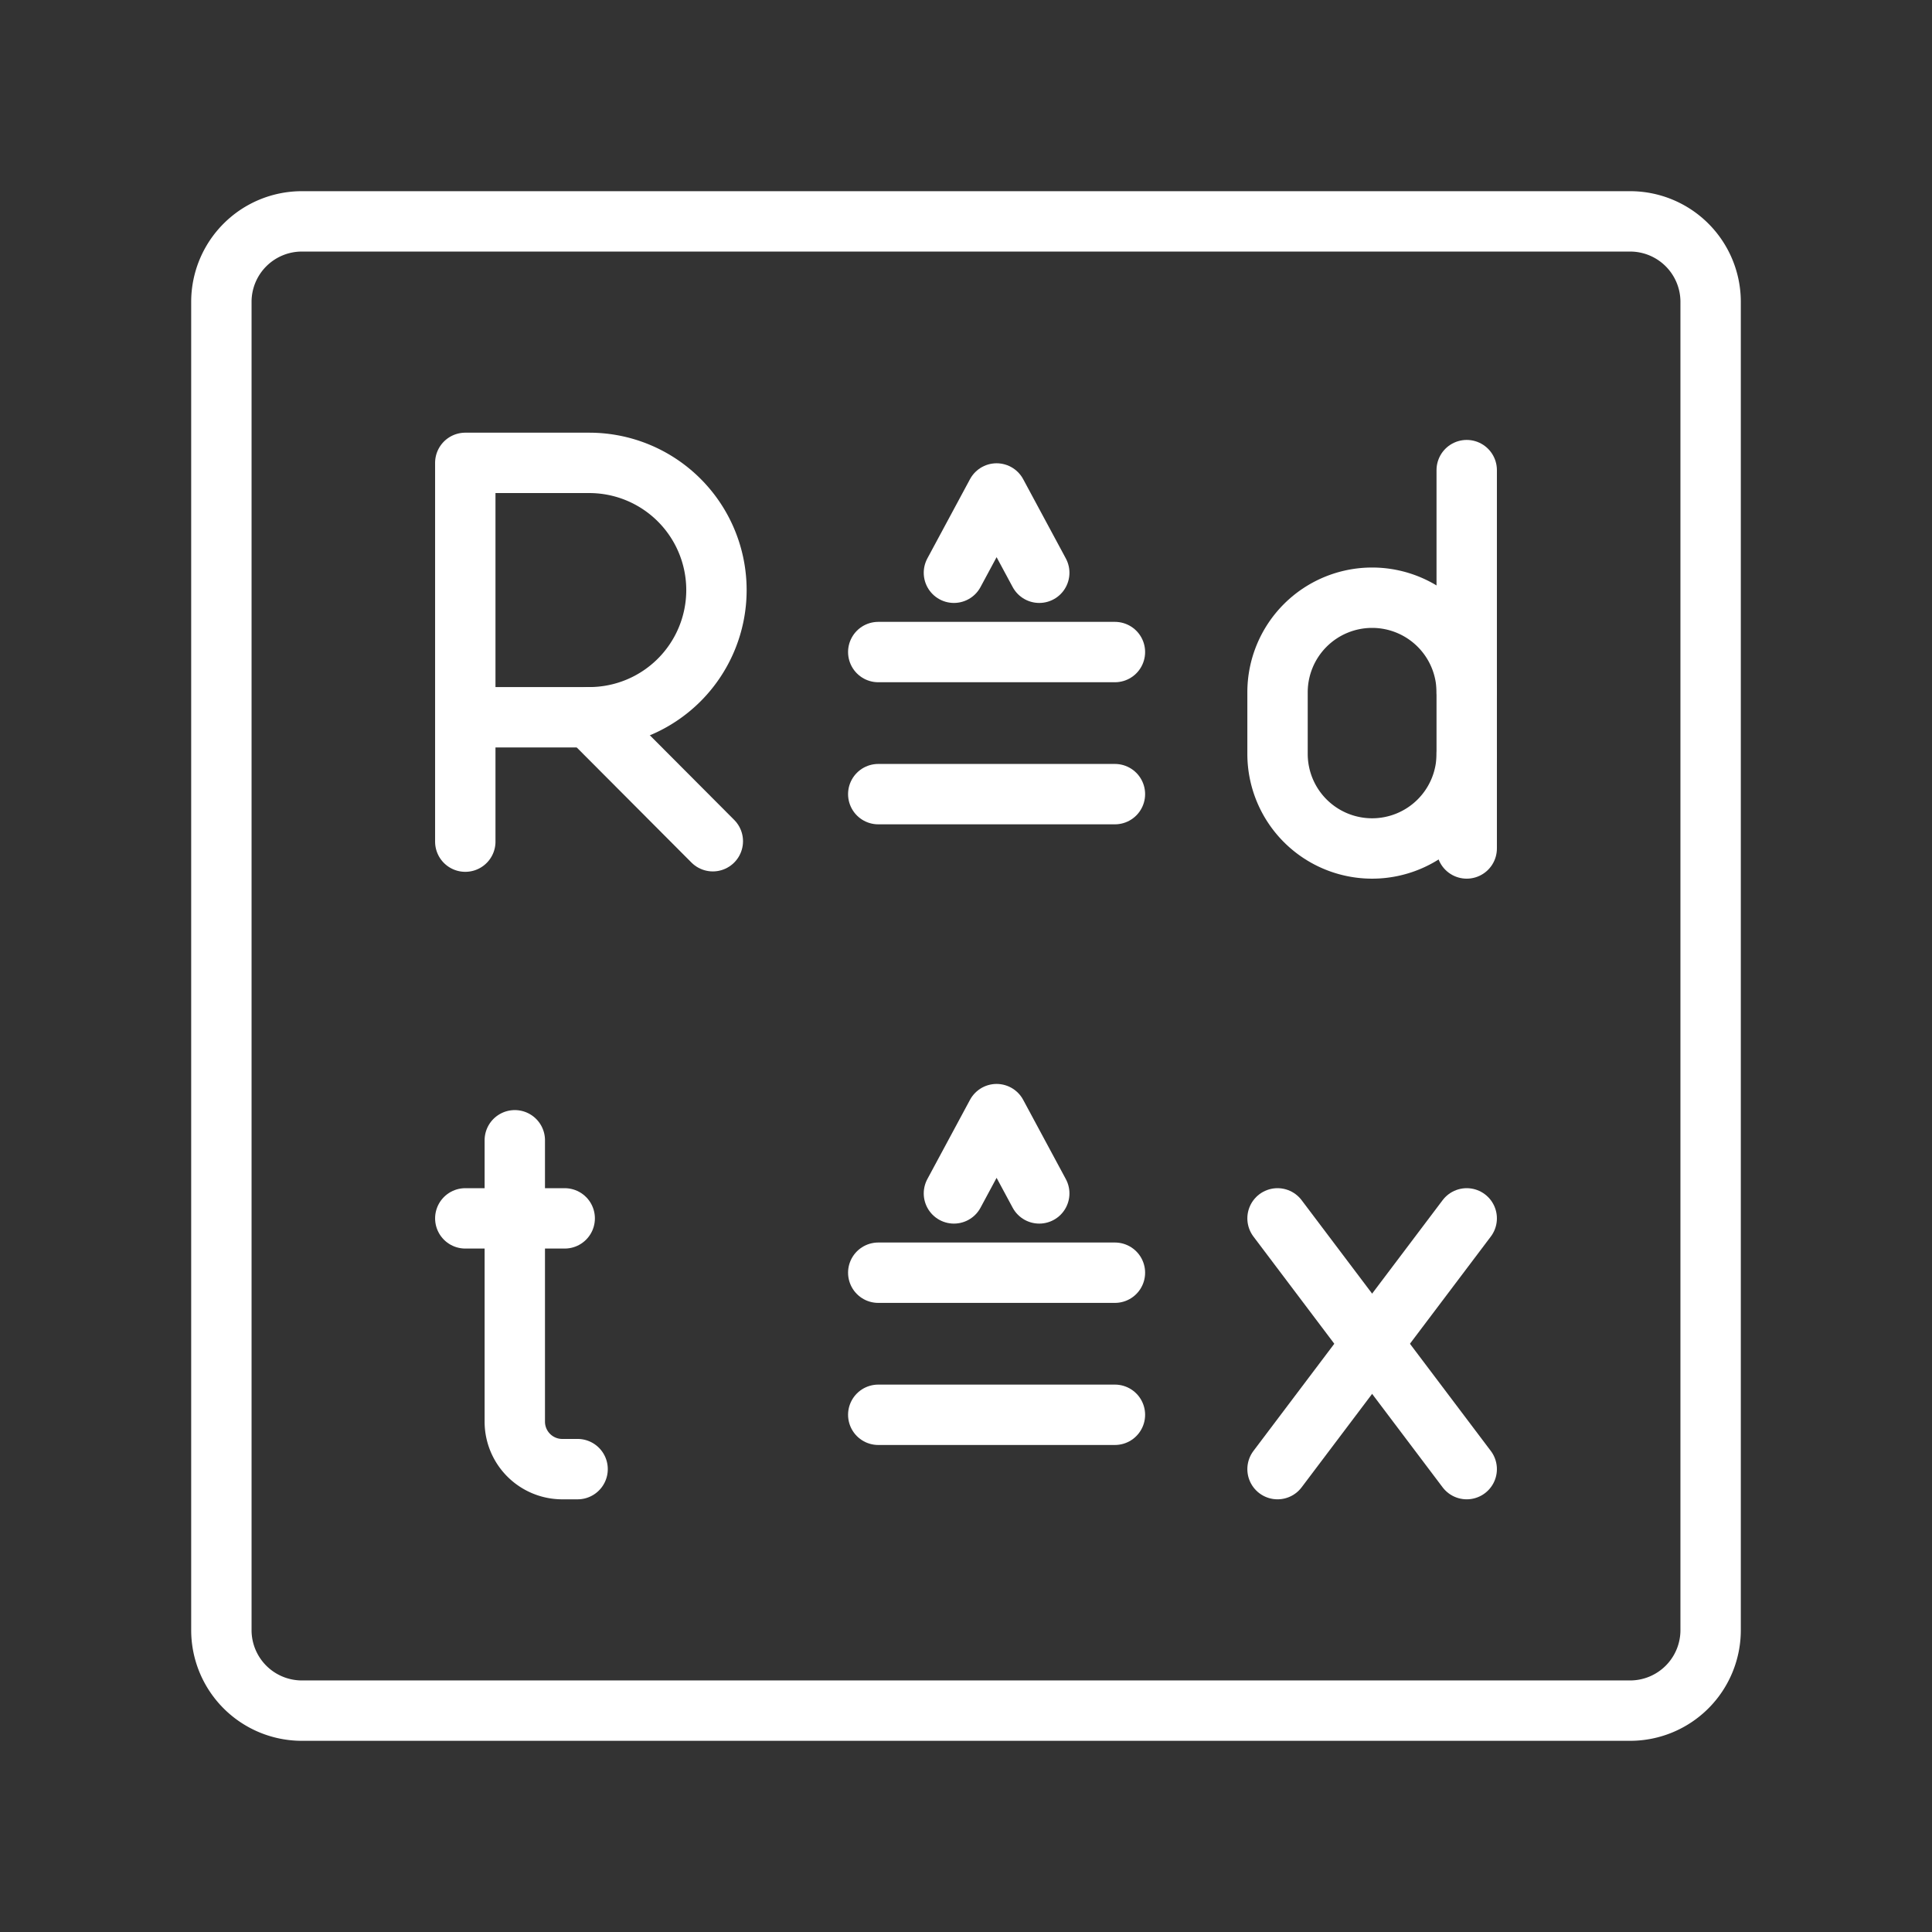 <ns0:svg xmlns:ns0="http://www.w3.org/2000/svg" viewBox="0 0 48 48" style="stroke-width:1.5px"><ns0:rect x="0" y="0" width="48" height="48" fill="#333333" stroke="none"/><ns0:defs style="stroke-width:1.5px"><ns0:style style="stroke-width:1.5px">.a{fill:none;stroke:#fff;stroke-linecap:round;stroke-linejoin:round;}</ns0:style></ns0:defs><ns0:path class="a" d="M40.5,5.5H7.5a2,2,0,0,0-2,2v33a2,2,0,0,0,2,2h33a2,2,0,0,0,2-2V7.5A2,2,0,0,0,40.5,5.5Z" style="stroke-width:1.5px" /><ns0:path class="a" d="M11.56,20.91V11.5h3.08a3.16,3.16,0,0,1,0,6.32H11.56" style="stroke-width:1.5px" /><ns0:line class="a" x1="14.64" y1="17.82" x2="17.71" y2="20.9" style="stroke-width:1.5px" /><ns0:polyline class="a" points="23.7 14.23 24.76 12.26 25.82 14.23" style="stroke-width:1.5px" /><ns0:line class="a" x1="21.82" y1="19.73" x2="27.7" y2="19.73" style="stroke-width:1.5px" /><ns0:line class="a" x1="21.82" y1="16.2" x2="27.7" y2="16.2" style="stroke-width:1.5px" /><ns0:path class="a" d="M36.44,17.2a2.35,2.35,0,0,0-2.35-2.35h0a2.35,2.35,0,0,0-2.35,2.35v1.53a2.35,2.35,0,0,0,2.35,2.35h0a2.35,2.35,0,0,0,2.35-2.35" style="stroke-width:1.5px" /><ns0:line class="a" x1="36.44" y1="21.08" x2="36.44" y2="11.68" style="stroke-width:1.5px" /><ns0:line class="a" x1="36.44" y1="30.27" x2="31.74" y2="36.5" style="stroke-width:1.5px" /><ns0:line class="a" x1="36.44" y1="36.5" x2="31.74" y2="30.27" style="stroke-width:1.5px" /><ns0:path class="a" d="M12.79,28.33v7A1.18,1.18,0,0,0,14,36.5h.35" style="stroke-width:1.5px" /><ns0:line class="a" x1="11.56" y1="30.27" x2="14.03" y2="30.27" style="stroke-width:1.5px" /><ns0:polyline class="a" points="23.7 29.65 24.76 27.68 25.82 29.65" style="stroke-width:1.5px" /><ns0:line class="a" x1="21.82" y1="35.15" x2="27.7" y2="35.15" style="stroke-width:1.5px" /><ns0:line class="a" x1="21.82" y1="31.62" x2="27.7" y2="31.62" style="stroke-width:1.5px" /></ns0:svg>